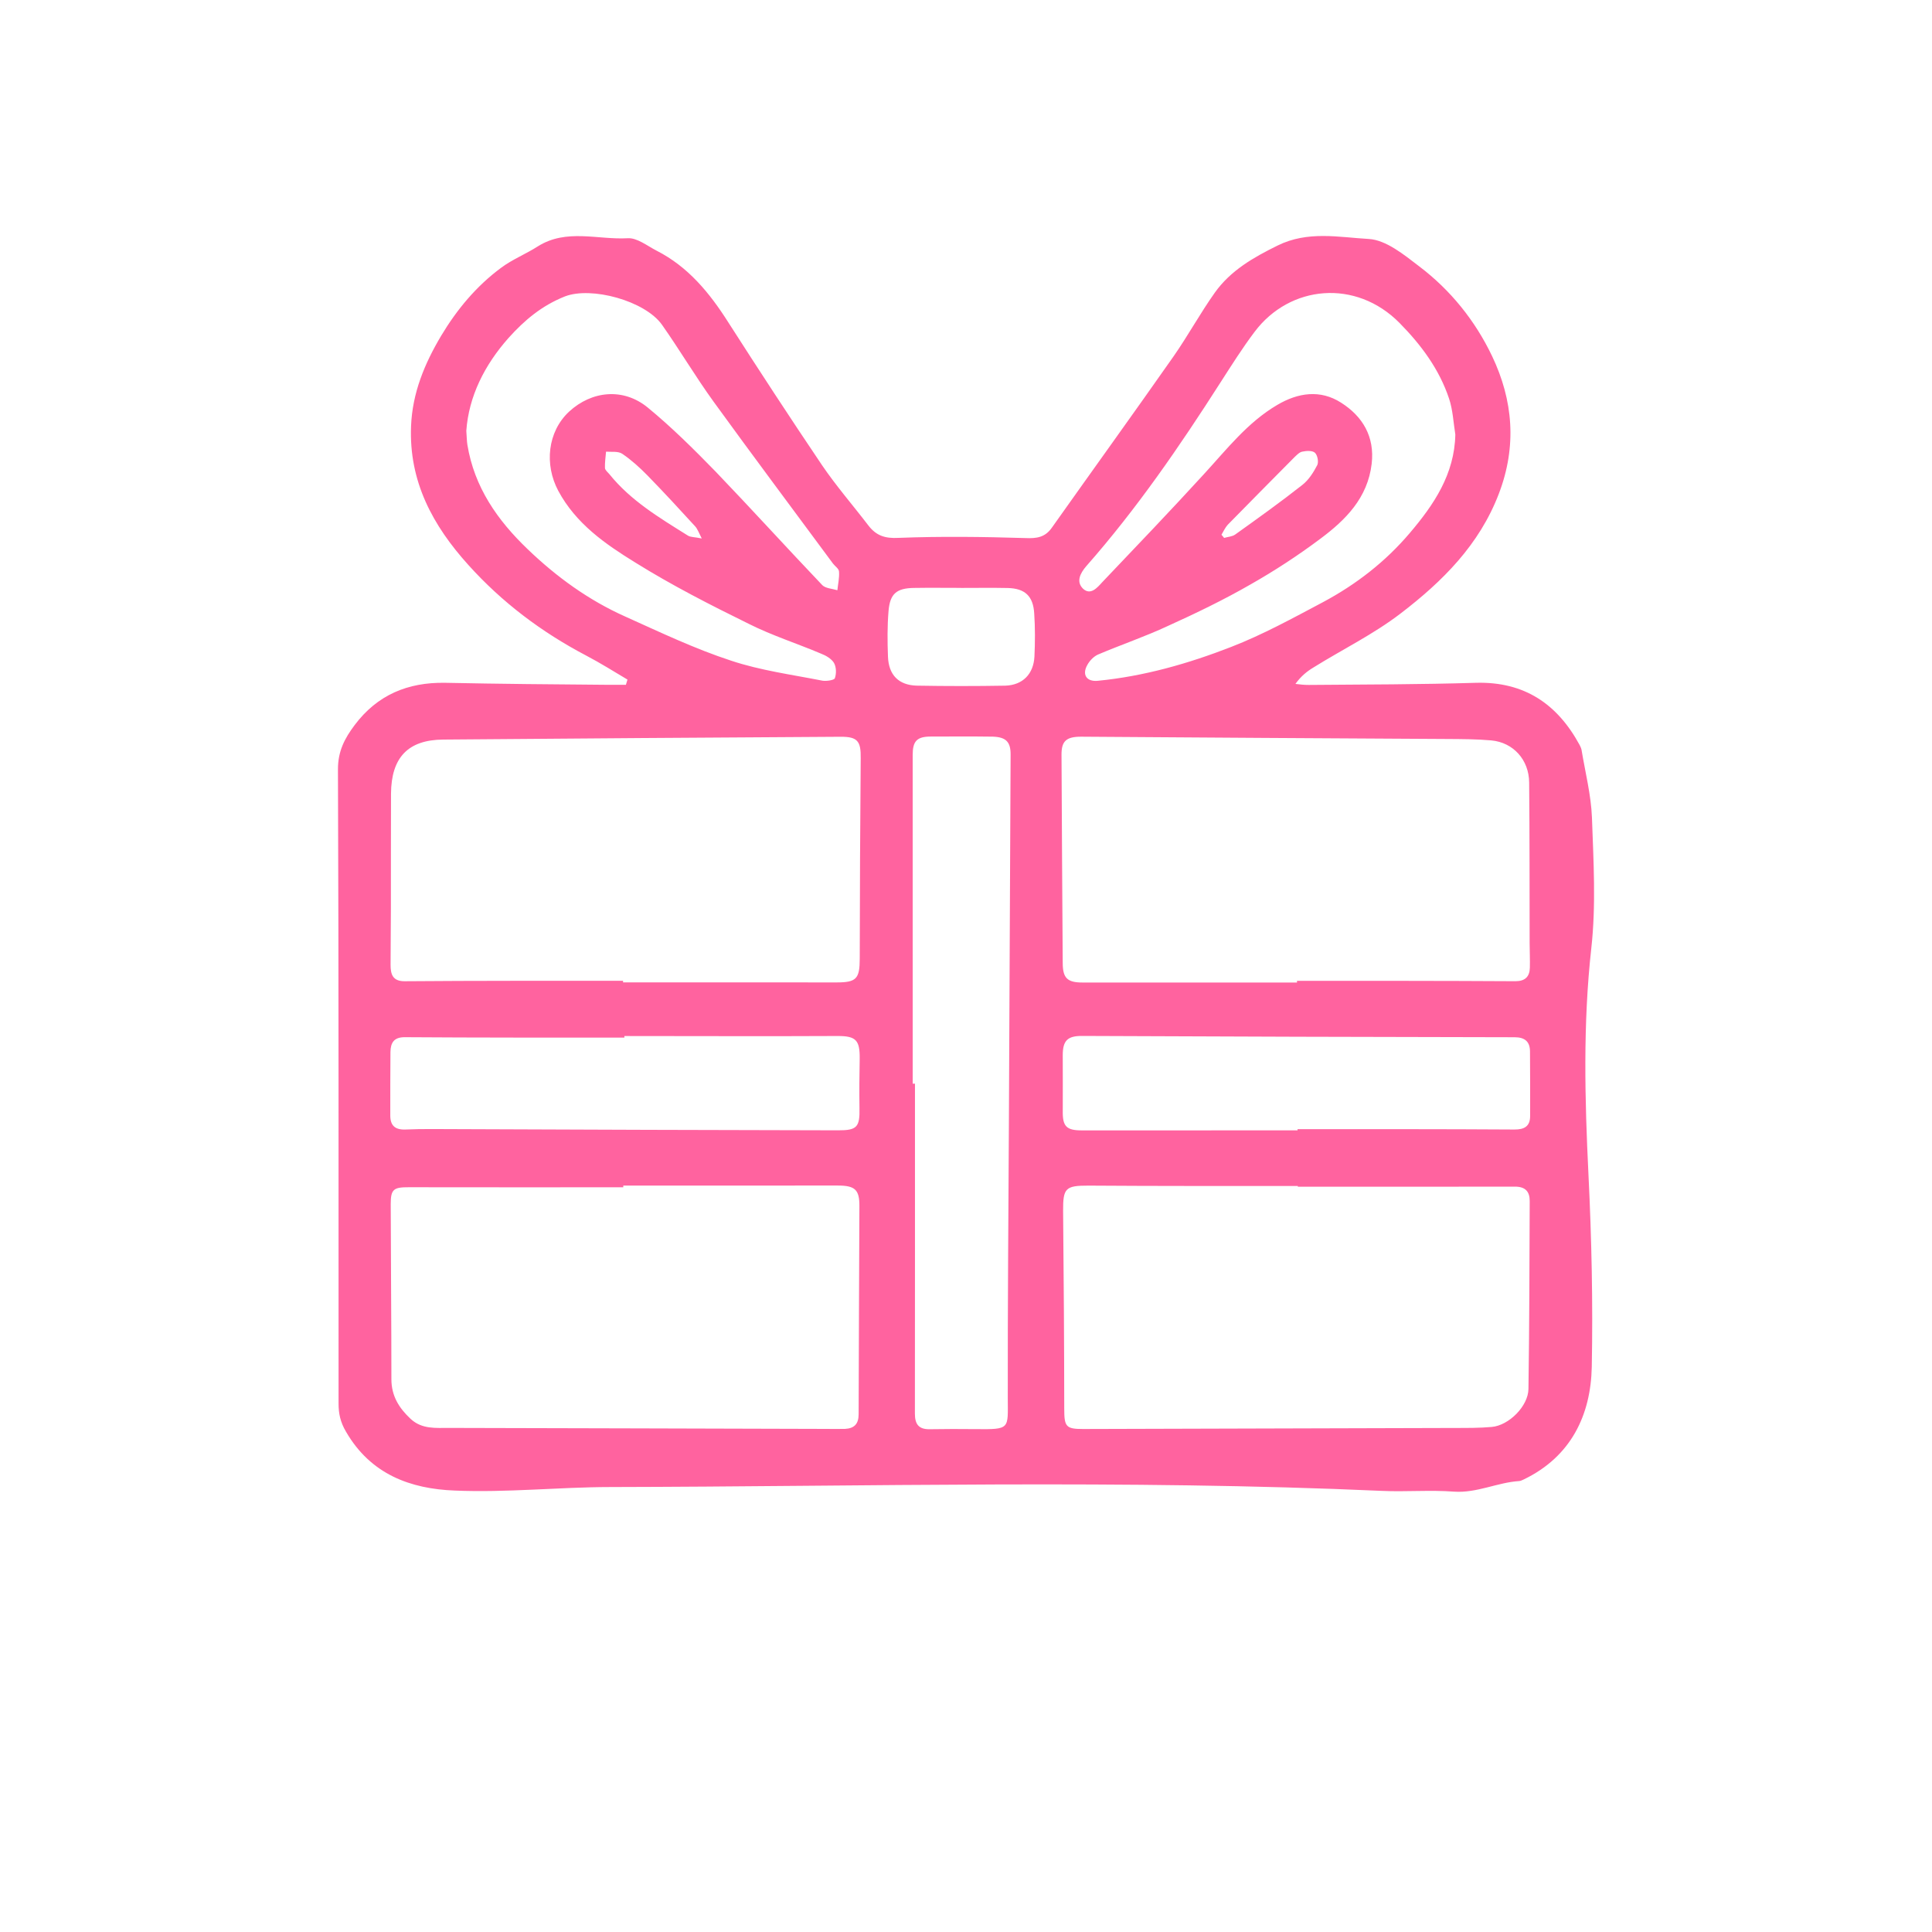 <?xml version="1.0" encoding="utf-8"?>
<!-- Generator: Adobe Illustrator 16.0.0, SVG Export Plug-In . SVG Version: 6.00 Build 0)  -->
<!DOCTYPE svg PUBLIC "-//W3C//DTD SVG 1.1//EN" "http://www.w3.org/Graphics/SVG/1.1/DTD/svg11.dtd">
<svg version="1.1" id="Layer_3" xmlns="http://www.w3.org/2000/svg" xmlns:xlink="http://www.w3.org/1999/xlink" x="0px" y="0px"
	 width="80px" height="80px" viewBox="0 0 80 80" enable-background="new 0 0 80 80" xml:space="preserve">
<g>
	<path fill="#FF639F" d="M65.919,33.85c-0.037-0.935-0.278-1.875-0.432-2.807c-0.014-0.063-0.048-0.137-0.079-0.196
		c-0.921-1.696-2.287-2.626-4.283-2.574c-2.313,0.07-4.626,0.071-6.939,0.089c-0.182,0.001-0.365-0.021-0.545-0.043
		c0.224-0.313,0.475-0.518,0.749-0.682c1.2-0.747,2.487-1.376,3.603-2.232c1.73-1.323,3.265-2.843,4.074-4.969
		c0.747-1.961,0.59-3.857-0.283-5.691c-0.701-1.468-1.721-2.735-3.019-3.717c-0.634-0.486-1.372-1.092-2.089-1.133
		c-1.238-0.07-2.516-0.348-3.771,0.271c-1.012,0.498-1.945,1.033-2.6,1.949c-0.607,0.855-1.11,1.78-1.709,2.639
		c-1.668,2.379-3.365,4.73-5.045,7.102c-0.277,0.393-0.624,0.446-1.092,0.424c-1.749-0.053-3.501-0.076-5.249-0.008
		c-0.567,0.031-0.928-0.092-1.253-0.514c-0.635-0.831-1.331-1.631-1.919-2.496c-1.323-1.961-2.615-3.938-3.887-5.924
		c-0.772-1.215-1.659-2.295-2.968-2.961c-0.389-0.201-0.811-0.541-1.198-0.512c-1.236,0.068-2.526-0.406-3.706,0.331
		c-0.499,0.321-1.061,0.542-1.529,0.892c-1.026,0.759-1.833,1.73-2.483,2.816c-0.684,1.15-1.191,2.361-1.246,3.74
		c-0.093,2.293,0.899,4.118,2.373,5.75c1.4,1.555,3.038,2.786,4.886,3.756c0.581,0.304,1.136,0.654,1.702,0.99
		c-0.022,0.068-0.044,0.148-0.065,0.217c-0.235,0-0.469,0.002-0.704,0c-2.264-0.018-4.526-0.037-6.787-0.084
		c-1.542-0.024-2.801,0.5-3.74,1.75c-0.412,0.549-0.696,1.08-0.692,1.842c0.034,8.745,0.022,17.502,0.025,26.247
		c0,0.413,0.068,0.765,0.309,1.173c1.022,1.766,2.67,2.367,4.505,2.436c2.145,0.091,4.303-0.143,6.439-0.146
		c10.646-0.021,21.301-0.316,31.945,0.159c0.997,0.046,2.004-0.044,2.996,0.032c0.946,0.063,1.785-0.381,2.697-0.439
		c0.067-0.004,0.135-0.047,0.195-0.071c1.952-0.944,2.768-2.669,2.807-4.659c0.05-2.646-0.006-5.296-0.137-7.959
		c-0.152-3.109-0.23-6.247,0.117-9.369C66.092,37.484,65.983,35.658,65.919,33.85z M25.888,25.529
		c-1.51-0.674-2.843-1.639-4.037-2.787c-1.249-1.195-2.212-2.566-2.498-4.328c-0.025-0.154-0.024-0.312-0.044-0.577
		c0.102-1.422,0.752-2.721,1.75-3.845c0.655-0.729,1.373-1.337,2.336-1.719c1.093-0.42,3.303,0.178,4.013,1.17
		c0.737,1.047,1.39,2.152,2.135,3.182c1.629,2.248,3.297,4.475,4.949,6.711c0.081,0.109,0.245,0.21,0.25,0.333
		c0.019,0.255-0.042,0.515-0.068,0.771c-0.21-0.063-0.489-0.076-0.622-0.208c-1.488-1.562-2.931-3.153-4.422-4.707
		c-0.9-0.924-1.82-1.838-2.814-2.654c-1.005-0.82-2.31-0.695-3.254,0.176c-0.891,0.834-1.026,2.189-0.445,3.277
		c0.734,1.366,1.946,2.203,3.188,2.969c1.509,0.94,3.102,1.754,4.696,2.537c0.966,0.486,2,0.813,3.001,1.238
		c0.202,0.076,0.43,0.213,0.532,0.383c0.098,0.176,0.103,0.443,0.035,0.635c-0.029,0.076-0.337,0.125-0.504,0.101
		c-1.269-0.251-2.569-0.423-3.788-0.829C28.778,26.869,27.335,26.18,25.888,25.529z M29.058,22.297
		c-0.296-0.065-0.461-0.045-0.579-0.123c-1.168-0.732-2.362-1.44-3.248-2.543c-0.063-0.075-0.175-0.162-0.181-0.252
		c-0.008-0.221,0.026-0.455,0.045-0.677c0.229,0.02,0.507-0.029,0.679,0.094c0.372,0.253,0.714,0.563,1.029,0.884
		c0.676,0.693,1.331,1.402,1.979,2.112C28.877,21.893,28.923,22.031,29.058,22.297z M35.554,58.561c0,0.395-0.174,0.584-0.557,0.606
		c-0.26,0.008-0.527,0.002-0.788,0.001c-5.204-0.018-10.408-0.026-15.613-0.041c-0.551-0.002-1.121,0.061-1.59-0.371
		c-0.482-0.451-0.799-0.951-0.799-1.646c0-2.411-0.023-4.834-0.028-7.256c-0.001-0.615,0.128-0.695,0.746-0.693
		c2.963,0.006,5.925,0.002,8.884,0.002c0-0.027,0-0.043,0-0.071c2.963,0,5.921,0,8.884-0.001c0.715,0,0.896,0.176,0.893,0.849
		C35.577,52.816,35.559,55.684,35.554,58.561z M35.589,45.879c0.019,0.793-0.106,0.927-0.88,0.925
		c-5.275-0.013-10.551-0.024-15.824-0.049c-0.699-0.001-1.403-0.015-2.099,0.016c-0.433,0.015-0.625-0.169-0.625-0.581
		c0-0.873-0.001-1.745,0.007-2.629c0.006-0.375,0.136-0.615,0.594-0.613c3.029,0.021,6.059,0.017,9.092,0.017
		c0-0.026,0-0.04,0-0.065c2.944,0,5.888,0.014,8.831-0.001c0.761-0.001,0.921,0.173,0.913,0.937
		C35.584,44.512,35.579,45.201,35.589,45.879z M35.6,39.695c-0.001,0.838-0.14,0.986-0.968,0.985
		c-2.944-0.004-5.888-0.001-8.832-0.001c0-0.026,0-0.041,0-0.066c-3.016,0-6.031-0.006-9.04,0.018
		c-0.505,0.002-0.587-0.291-0.587-0.681c0-0.769,0.012-1.538,0.013-2.306c0.003-1.602-0.002-3.191,0.005-4.781
		c0.011-1.494,0.701-2.229,2.165-2.239c5.484-0.048,10.968-0.082,16.454-0.116c0.702-0.004,0.841,0.184,0.83,0.889
		C35.616,34.159,35.604,36.934,35.6,39.695z M41.776,46.539c-0.02,3.789-0.052,7.568-0.046,11.357
		c0.002,1.279,0.115,1.295-1.334,1.281c-0.632-0.006-1.264-0.008-1.895,0.004c-0.454,0.008-0.617-0.2-0.617-0.645
		c0.005-4.547,0.003-9.105,0.003-13.664c-0.029,0-0.064,0-0.094,0c0-4.533,0-9.066-0.001-13.612c0-0.569,0.172-0.759,0.744-0.761
		c0.859-0.002,1.719-0.008,2.579,0.004c0.551,0.02,0.734,0.227,0.732,0.742C41.824,36.34,41.801,41.445,41.776,46.539z
		 M42.834,27.188c-0.039,0.721-0.482,1.18-1.208,1.204c-1.223,0.021-2.446,0.021-3.674-0.001c-0.747-0.025-1.154-0.446-1.183-1.2
		c-0.024-0.623-0.029-1.263,0.023-1.885c0.059-0.721,0.329-0.949,1.05-0.961c0.65-0.011,1.294-0.002,1.945-0.002v0.002
		c0.644,0,1.294-0.01,1.938,0.003c0.718,0.016,1.059,0.336,1.1,1.059C42.865,26.004,42.861,26.592,42.834,27.188z M44.979,23.445
		c2.083-2.364,3.863-4.957,5.564-7.617c0.454-0.705,0.903-1.42,1.407-2.087c1.46-1.944,4.196-2.198,6.002-0.368
		c0.894,0.907,1.647,1.918,2.052,3.137c0.156,0.469,0.178,0.984,0.258,1.484c-0.034,1.644-0.889,2.904-1.883,4.074
		c-1.009,1.191-2.226,2.133-3.597,2.866c-1.247,0.661-2.491,1.345-3.8,1.853c-1.773,0.691-3.615,1.217-5.525,1.403
		c-0.461,0.046-0.662-0.249-0.435-0.653c0.098-0.18,0.262-0.35,0.438-0.431c0.963-0.41,1.954-0.745,2.901-1.187
		c1.159-0.525,2.31-1.08,3.418-1.717c0.997-0.566,1.966-1.198,2.891-1.891c1.047-0.779,1.962-1.69,2.128-3.106
		c0.131-1.131-0.378-1.967-1.268-2.532c-0.858-0.549-1.779-0.416-2.64,0.093c-1.233,0.724-2.094,1.841-3.039,2.868
		c-1.382,1.51-2.796,2.99-4.208,4.472c-0.206,0.226-0.482,0.556-0.791,0.276C44.549,24.094,44.725,23.74,44.979,23.445z
		 M50.578,22.143c0.085-0.141,0.153-0.297,0.262-0.416c0.914-0.934,1.834-1.86,2.76-2.795c0.094-0.088,0.21-0.215,0.334-0.232
		c0.167-0.037,0.414-0.048,0.517,0.05c0.104,0.099,0.158,0.376,0.094,0.509c-0.158,0.303-0.356,0.617-0.622,0.824
		c-0.9,0.709-1.835,1.377-2.77,2.046c-0.125,0.093-0.309,0.098-0.465,0.145C50.648,22.225,50.613,22.178,50.578,22.143z
		 M43.955,31.252c-0.003-0.561,0.191-0.75,0.822-0.747c5.048,0.034,10.096,0.069,15.139,0.095c0.616,0.004,1.23,0.004,1.84,0.059
		c0.905,0.086,1.555,0.8,1.563,1.742c0.02,2.215,0.016,4.443,0.02,6.67c0.001,0.338,0.018,0.664,0.009,1.002
		c-0.011,0.377-0.203,0.557-0.601,0.557c-3.016-0.018-6.031-0.016-9.041-0.016c0,0.027,0,0.043,0,0.07c-2.963,0-5.922-0.002-8.884,0
		c-0.63,0-0.815-0.186-0.817-0.81C43.986,36.996,43.968,34.13,43.955,31.252z M63.29,57.512c-0.008,0.711-0.812,1.516-1.524,1.575
		c-0.505,0.045-1.016,0.041-1.522,0.042c-5.133,0.012-10.265,0.029-15.397,0.043c-0.713,0.001-0.779-0.099-0.779-0.84
		c-0.002-2.724-0.021-5.459-0.047-8.193c-0.006-0.943,0.1-1.047,1.049-1.045c2.886,0.02,5.777,0.015,8.67,0.015
		c0,0.011,0,0.021,0,0.03c2.995,0,5.991,0.004,8.986-0.003c0.432-0.001,0.618,0.199,0.616,0.601
		C63.332,52.328,63.328,54.92,63.29,57.512z M63.359,46.215c0,0.426-0.244,0.558-0.647,0.556c-2.994-0.019-5.989-0.015-8.983-0.015
		c0,0.024,0,0.037,0,0.05c-2.982,0-5.959-0.001-8.935,0.001c-0.638,0-0.8-0.167-0.787-0.816c0.007-0.769-0.003-1.537-0.001-2.306
		c0.002-0.597,0.201-0.79,0.791-0.789c5.973,0.027,11.944,0.044,17.92,0.054c0.418,0,0.633,0.176,0.637,0.584
		C63.361,44.419,63.36,45.316,63.359,46.215z"/>
</g>
</svg>
